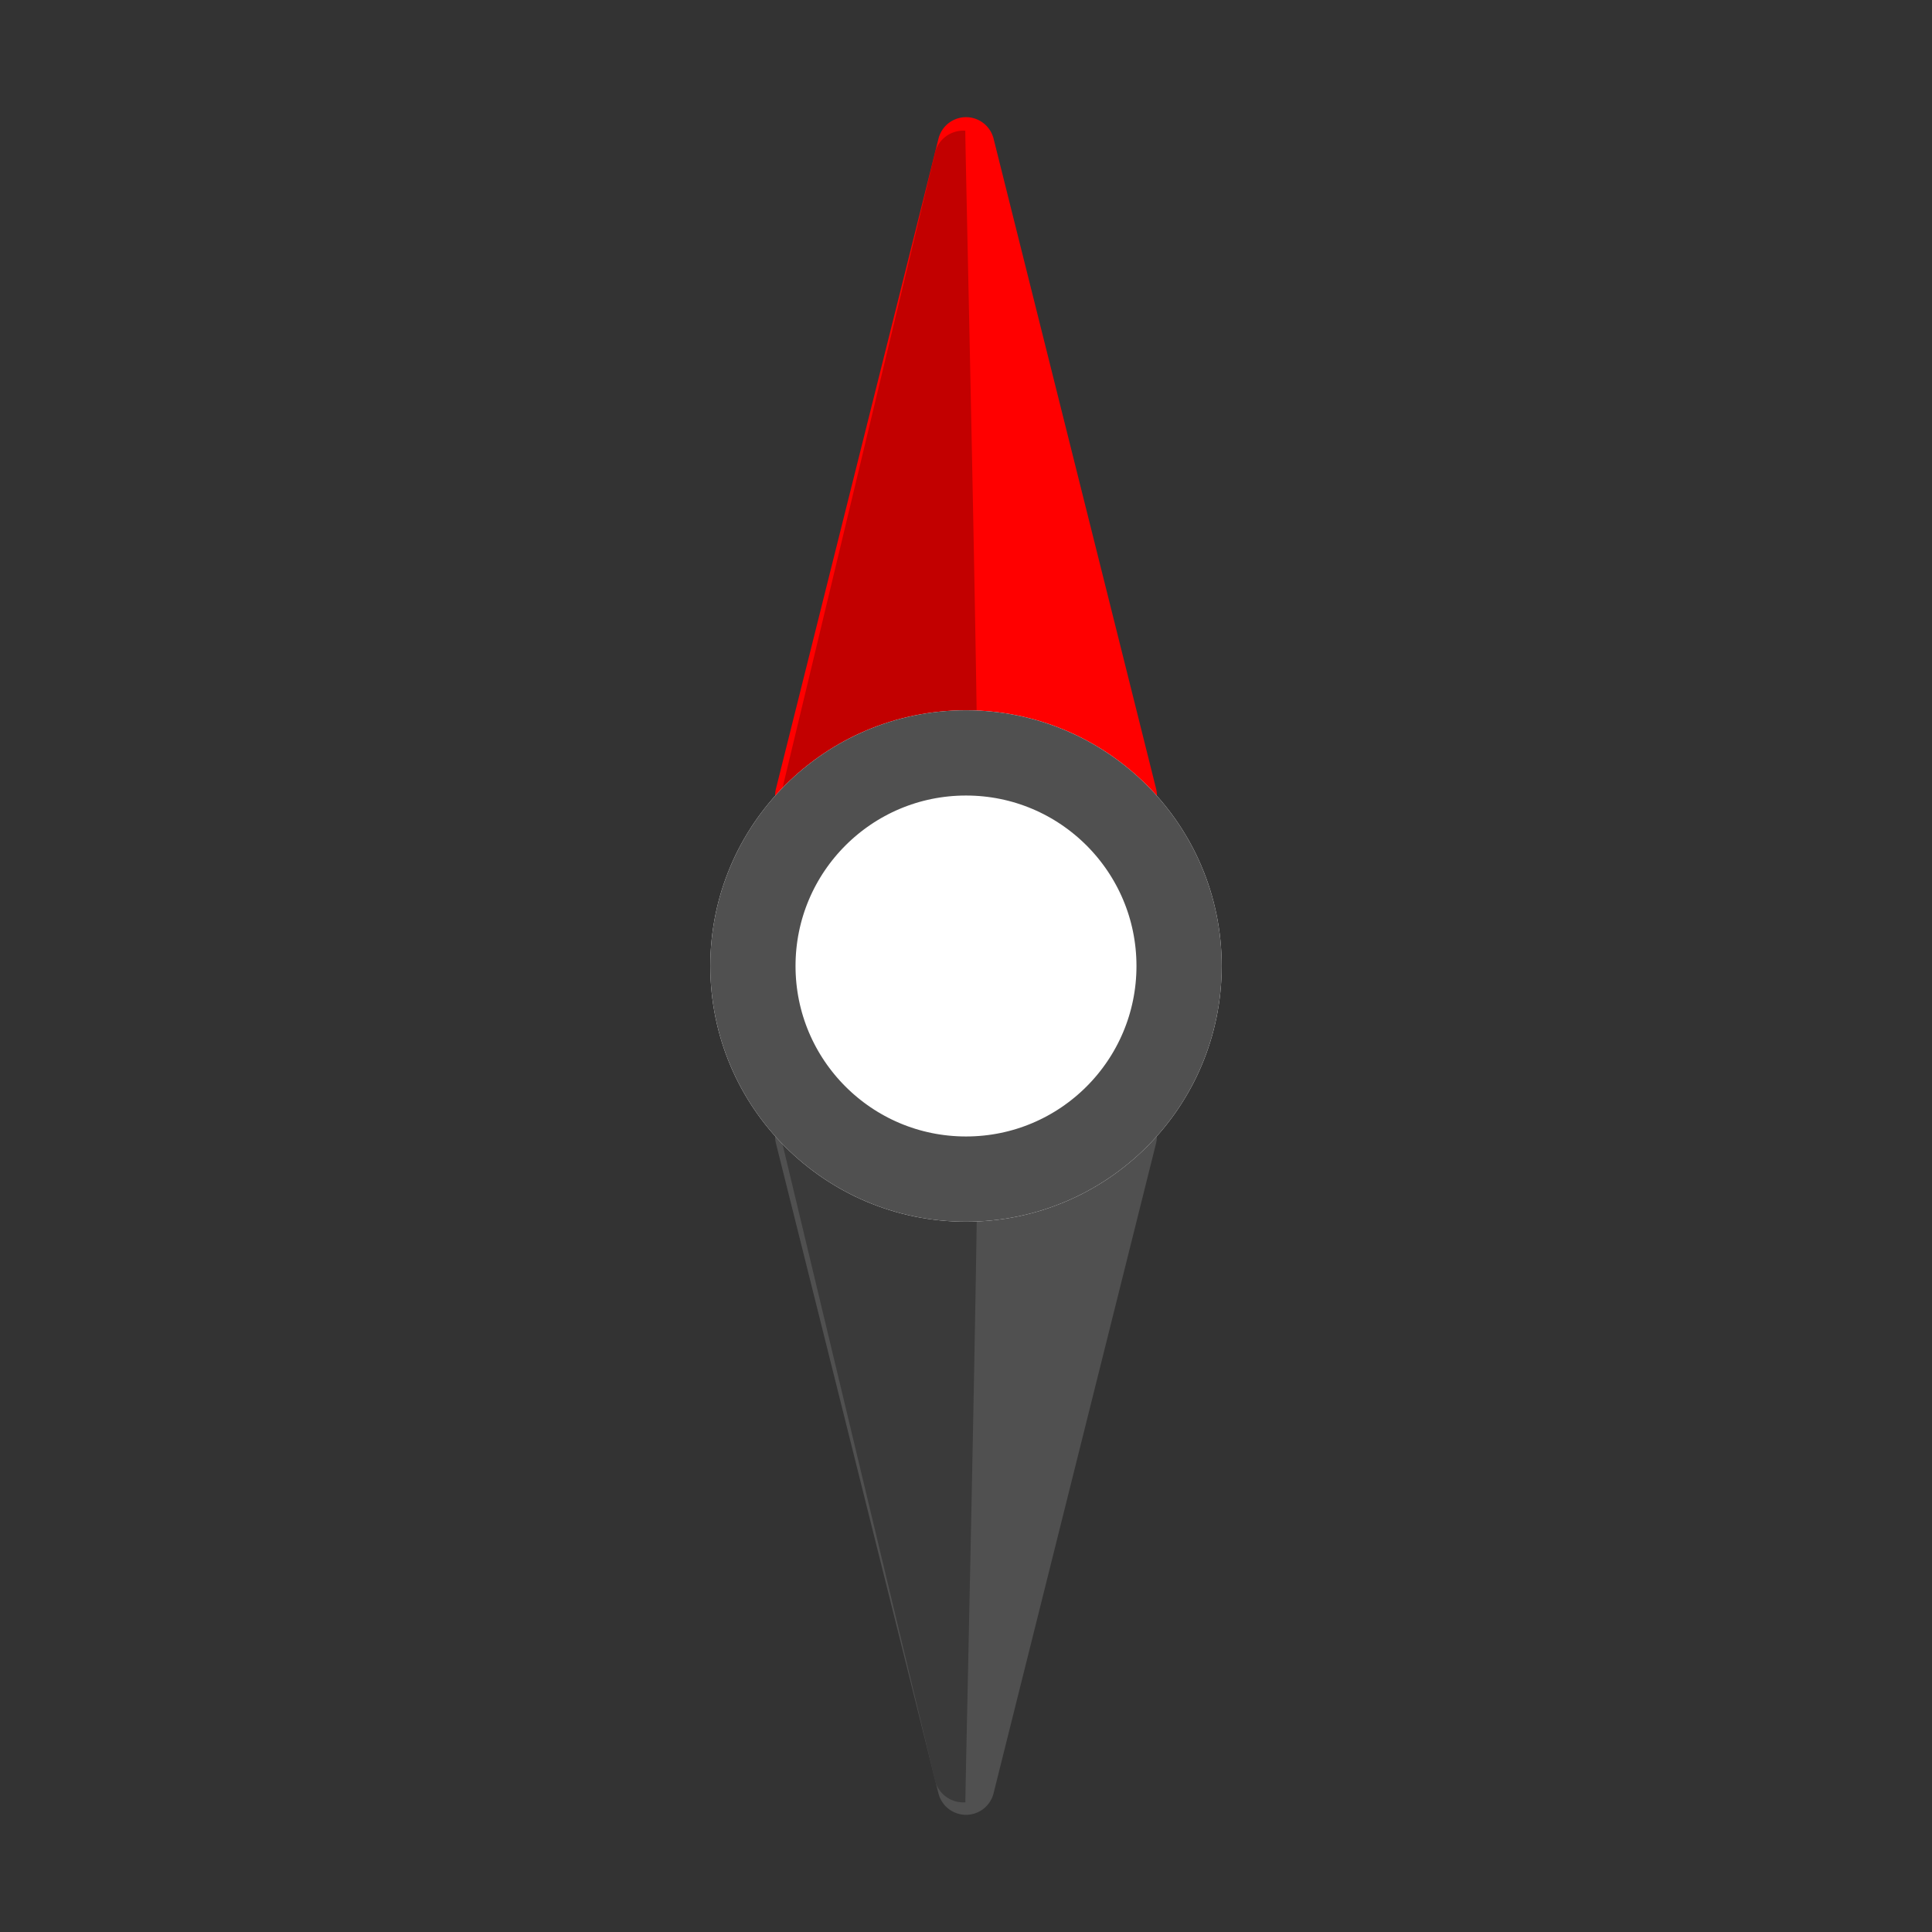 <svg xmlns="http://www.w3.org/2000/svg" width="68" height="68" viewBox="0 0 68 68">
  <rect x="0" y="0" width="68" height="68" fill="#333333" stroke="none"/>
  <g id="Group_5916" data-name="Group 5916" transform="translate(-31 -90)">
    <g id="Group_5915" data-name="Group 5915" transform="translate(55.702 90.967)">
      <path id="Polygon_4" class="Polygon_4" data-name="Polygon 4" d="M6.03,3.881a1,1,0,0,1,1.94,0l5.719,22.877A1,1,0,0,1,12.719,28H1.281a1,1,0,0,1-.97-1.243Z" transform="translate(2.299 0.033)" fill="red"/>
      <path id="Polygon_5" data-name="Polygon 5" d="M6.03,3.881a1,1,0,0,1,1.94,0l5.719,22.877A1,1,0,0,1,12.719,28H1.281a1,1,0,0,1-.97-1.243Z" transform="translate(16.298 66.033) rotate(180)" fill="#505050"/>
      <path id="Path_10181" data-name="Path 10181" d="M5.713,4.159A1.034,1.034,0,0,1,6.8,3.3c0,.816.444,19.59.444,24.822H1.412A1.144,1.144,0,0,1,.3,26.713Z" transform="translate(2.473 0.333)" fill="#c20000"/>
      <path id="Path_10182" data-name="Path 10182" d="M5.713,27.305a1.034,1.034,0,0,0,1.09.858c0-.817.444-19.62.444-24.861H1.412A1.145,1.145,0,0,0,.3,4.716Z" transform="translate(2.473 34.306)" fill="#3a3a3a"/>
      <g id="Ellipse_1111" data-name="Ellipse 1111" transform="translate(0.298 24.033)" fill="#fff" stroke="#505050" stroke-width="3">
        <circle cx="9" cy="9" r="9" stroke="none"/>
        <circle cx="9" cy="9" r="7.5" fill="none"/>
      </g>
    </g>
    <rect id="Rectangle_4855" data-name="Rectangle 4855" width="68" height="68" transform="translate(31 90)" fill="none"/>
  </g>
</svg>
